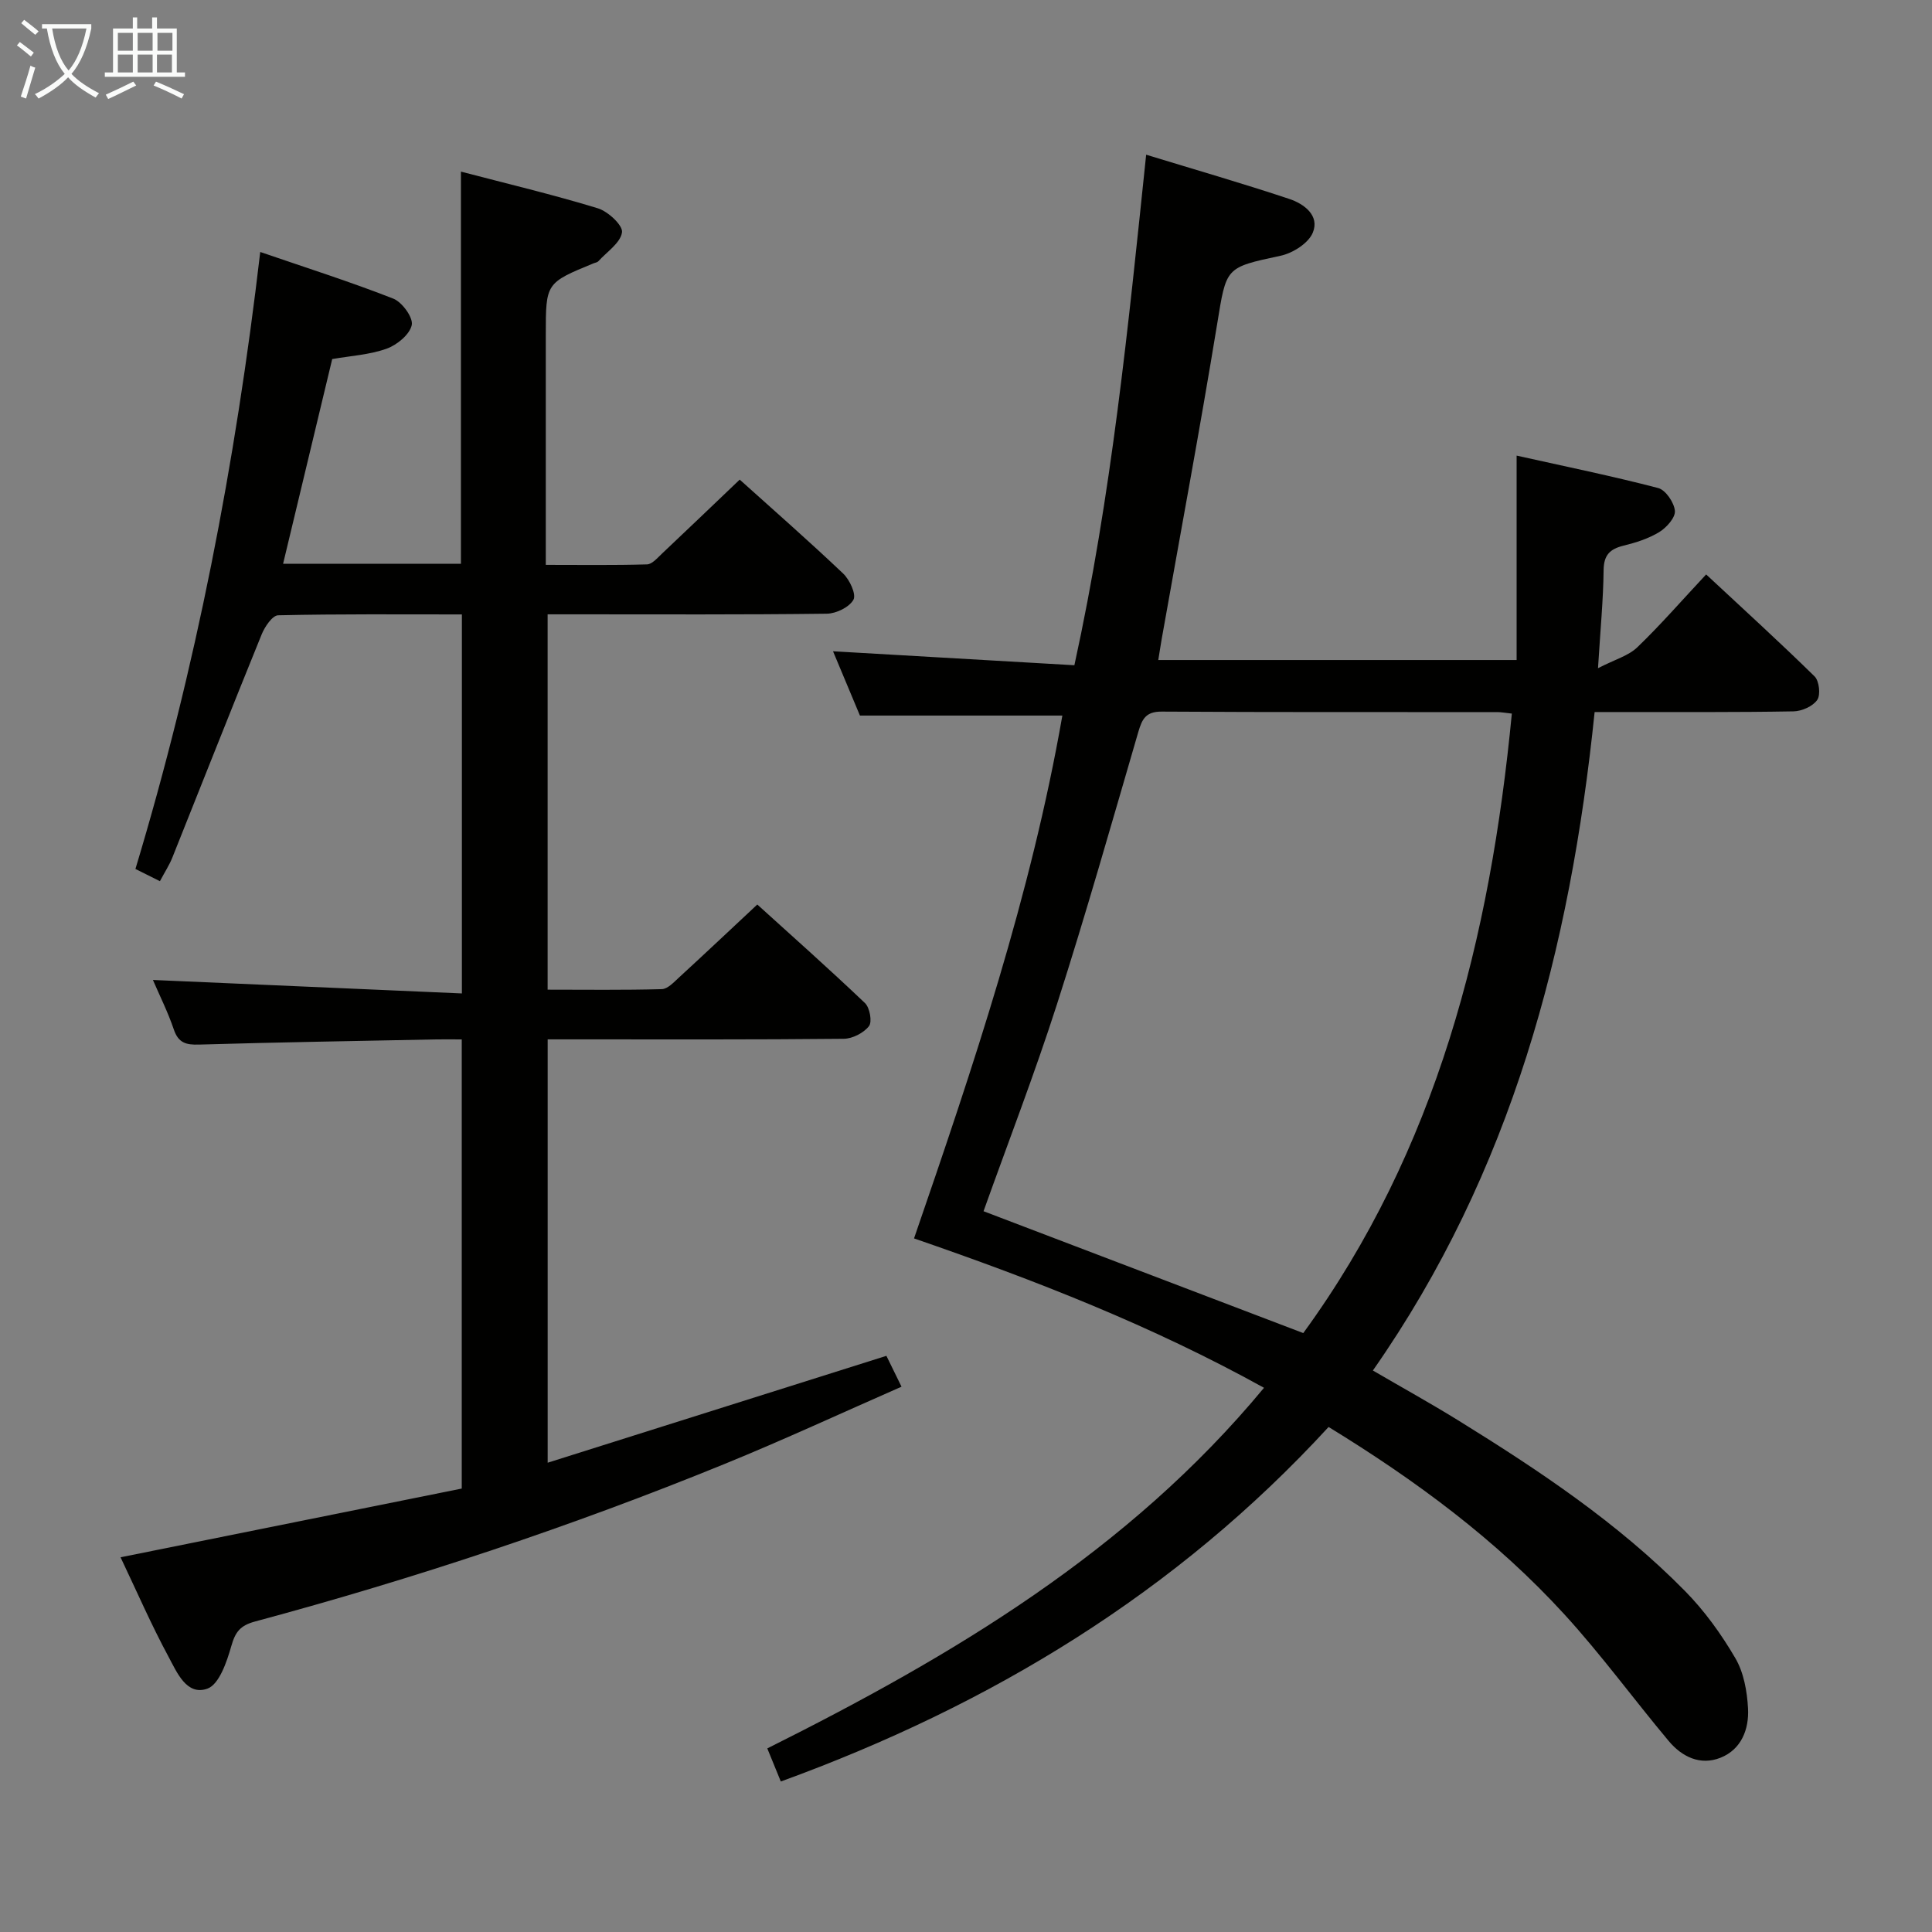 <svg enable-background="new 0 0 400 400" viewBox="0 0 400 400" xmlns="http://www.w3.org/2000/svg"><rect x="0" y="0" width="400" height="400" fill="#808080" stroke="none"/><path d="m161.66 368.84c-1.01-2.48-1.82-4.44-2.8-6.85 38.3-19.14 74.74-40.74 102.84-74.66-23.23-12.86-47.29-22.25-72.46-30.93 12.26-35.59 24.21-71.08 30.71-108.25-13.93 0-27.59 0-41.91 0-1.69-4.03-3.71-8.86-5.57-13.31 16.72.97 33.24 1.92 49.97 2.89 7.71-35.27 11.14-70.09 14.86-105.7 10.1 3.09 19.95 5.93 29.67 9.17 3.02 1.01 6.3 3.43 4.83 6.97-.9 2.19-4.14 4.24-6.67 4.78-11.52 2.47-11.2 2.33-13.14 14.19-3.57 21.77-7.63 43.47-11.48 65.2-.23 1.3-.42 2.61-.7 4.31h74.19c0-13.63 0-27.44 0-42.32 10.14 2.26 19.79 4.23 29.3 6.71 1.55.4 3.32 3.01 3.47 4.73.12 1.4-1.74 3.47-3.24 4.39-2.21 1.35-4.83 2.18-7.39 2.81-2.82.7-4.09 1.92-4.13 5.07-.07 6.12-.66 12.23-1.16 20.3 3.54-1.82 6.32-2.57 8.14-4.33 4.79-4.6 9.16-9.64 14.25-15.08 7.61 7.09 15.16 13.96 22.45 21.11.96.94 1.28 3.82.55 4.87-.92 1.33-3.2 2.34-4.92 2.37-11.83.21-23.66.13-35.49.14-1.8 0-3.59 0-5.68 0-5.04 49.09-17.2 95.28-45.91 136.33 6 3.5 11.92 6.77 17.66 10.32 16.73 10.35 33.09 21.24 46.96 35.33 4.04 4.1 7.51 8.92 10.42 13.9 1.75 2.98 2.44 6.87 2.63 10.41.23 4.3-1.37 8.5-5.72 10.22-4.18 1.65-7.96-.2-10.7-3.47-7.26-8.67-13.95-17.85-21.56-26.18-14.12-15.46-30.83-27.8-48.86-38.84-31.5 34.29-69.87 57.56-113.41 73.4zm151.35-221.1c-1.43-.15-2.24-.31-3.05-.31-23.15-.02-46.3.05-69.44-.1-3.34-.02-4.07 1.58-4.86 4.26-5.48 18.79-10.83 37.64-16.81 56.28-4.65 14.49-10.15 28.7-15.22 42.9 22 8.38 43.95 16.75 66.2 25.23 27.63-37.92 38.7-81.68 43.18-128.26z" fill="#010100"/><path d="m33.11 182.44c-1.92-.96-3.37-1.68-5.07-2.53 12.52-41.52 20.7-83.77 25.84-127.74 9.64 3.31 18.71 6.19 27.55 9.66 1.83.72 4.15 3.93 3.82 5.47-.43 1.97-3.06 4.12-5.2 4.89-3.52 1.26-7.41 1.48-11.27 2.15-3.38 14.1-6.74 28.1-10.17 42.39h36.82c0-26.8 0-53.65 0-81.2 9.54 2.5 19.02 4.75 28.33 7.59 2.12.64 5.23 3.54 5.02 4.98-.31 2.19-3.13 4.03-4.91 6-.2.22-.6.27-.91.39-9.96 4.09-9.96 4.09-9.96 14.81v47.65c7.13 0 14.05.1 20.96-.1 1.06-.03 2.17-1.36 3.11-2.24 5.31-5.01 10.58-10.06 16.08-15.31 6.9 6.21 14.29 12.68 21.41 19.44 1.35 1.28 2.75 4.29 2.14 5.42-.85 1.55-3.58 2.88-5.52 2.9-17.33.22-34.66.13-51.99.13-1.81 0-3.62 0-5.81 0v77.71c7.79 0 15.72.11 23.64-.11 1.22-.03 2.5-1.44 3.57-2.42 5.27-4.84 10.48-9.75 16.2-15.1 6.95 6.3 14.75 13.22 22.29 20.4 1 .95 1.53 3.89.83 4.78-1.09 1.41-3.41 2.6-5.21 2.62-18.5.19-36.99.12-55.49.12-1.81 0-3.63 0-5.82 0v87.65c23.43-7.39 46.59-14.7 70.13-22.13.84 1.72 1.77 3.61 3.13 6.39-12.36 5.42-24.38 11-36.64 16-31.7 12.93-64.13 23.72-97.19 32.61-3.09.83-4.1 2.16-4.93 5.09-.93 3.27-2.52 7.96-4.96 8.82-4.31 1.53-6.33-3.44-8.05-6.63-3.54-6.56-6.52-13.42-9.92-20.57 23.84-4.8 47.14-9.5 70.64-14.23 0-31.21 0-61.78 0-92.99-1.91 0-3.68-.03-5.46 0-16.31.33-32.62.59-48.93 1.07-2.71.08-4.27-.34-5.22-3.12-1.21-3.58-2.92-6.98-4.33-10.26 21.44.93 42.53 1.85 63.97 2.79 0-26.77 0-52.32 0-78.47-12.83 0-25.44-.11-38.05.18-1.18.03-2.76 2.36-3.4 3.94-6.26 15.38-12.34 30.84-18.51 46.25-.6 1.5-1.52 2.91-2.56 4.86z" fill="#010100"/><g fill="#fafbfa"><path d="m6.4 11.7c-1-.8-1.9-1.6-2.9-2.3l.6-.7c.9.7 1.9 1.4 2.9 2.2zm-2.1 8.3c.7-2.1 1.4-4.2 2-6.4.2.1.6.3 1 .4-.7 2.3-1.3 4.4-1.9 6.4zm3-12.8c-1.1-.9-2.1-1.7-2.9-2.4l.6-.7c1 .8 2 1.5 3 2.4zm1.4-1.3v-.9h10.2v.9c-.9 4.2-2.3 7.3-4.1 9.4 1.3 1.4 3.2 2.7 5.7 4-.2.2-.4.5-.7.9-2.5-1.4-4.4-2.7-5.7-4.2-1.4 1.5-3.5 3-6.1 4.4 0 0 0 0-.1-.1-.3-.4-.5-.7-.7-.8 2.7-1.3 4.7-2.8 6.2-4.2-1.8-2.2-3-5.3-3.7-9.4zm9.2 0h-7.1c.6 3.8 1.7 6.7 3.4 8.7 1.7-2 2.9-4.8 3.7-8.7z"/><path d="m31.6 3.6h.9v2.3h4.1v9.1h1.7v.9h-16.6v-.9h1.7v-9.1h4.1v-2.3h.9v2.3h3.1v-2.3zm-4 13.3.6.8c-1.9.9-3.8 1.9-5.8 2.8-.2-.3-.3-.6-.5-.9 2-.9 3.9-1.8 5.7-2.7zm-3.2-10.1v3.7h3.1v-3.7zm0 4.5v3.7h3.1v-3.7zm4.1-4.5v3.7h3.1v-3.7zm0 4.5v3.7h3.1v-3.7zm9.1 9.1c-2.1-1.1-4.1-2-5.8-2.7l.5-.8c2.2.9 4.1 1.8 5.8 2.6zm-1.9-13.6h-3.1v3.7h3.1zm-3.2 4.5v3.7h3.1v-3.7z"/></g></svg>